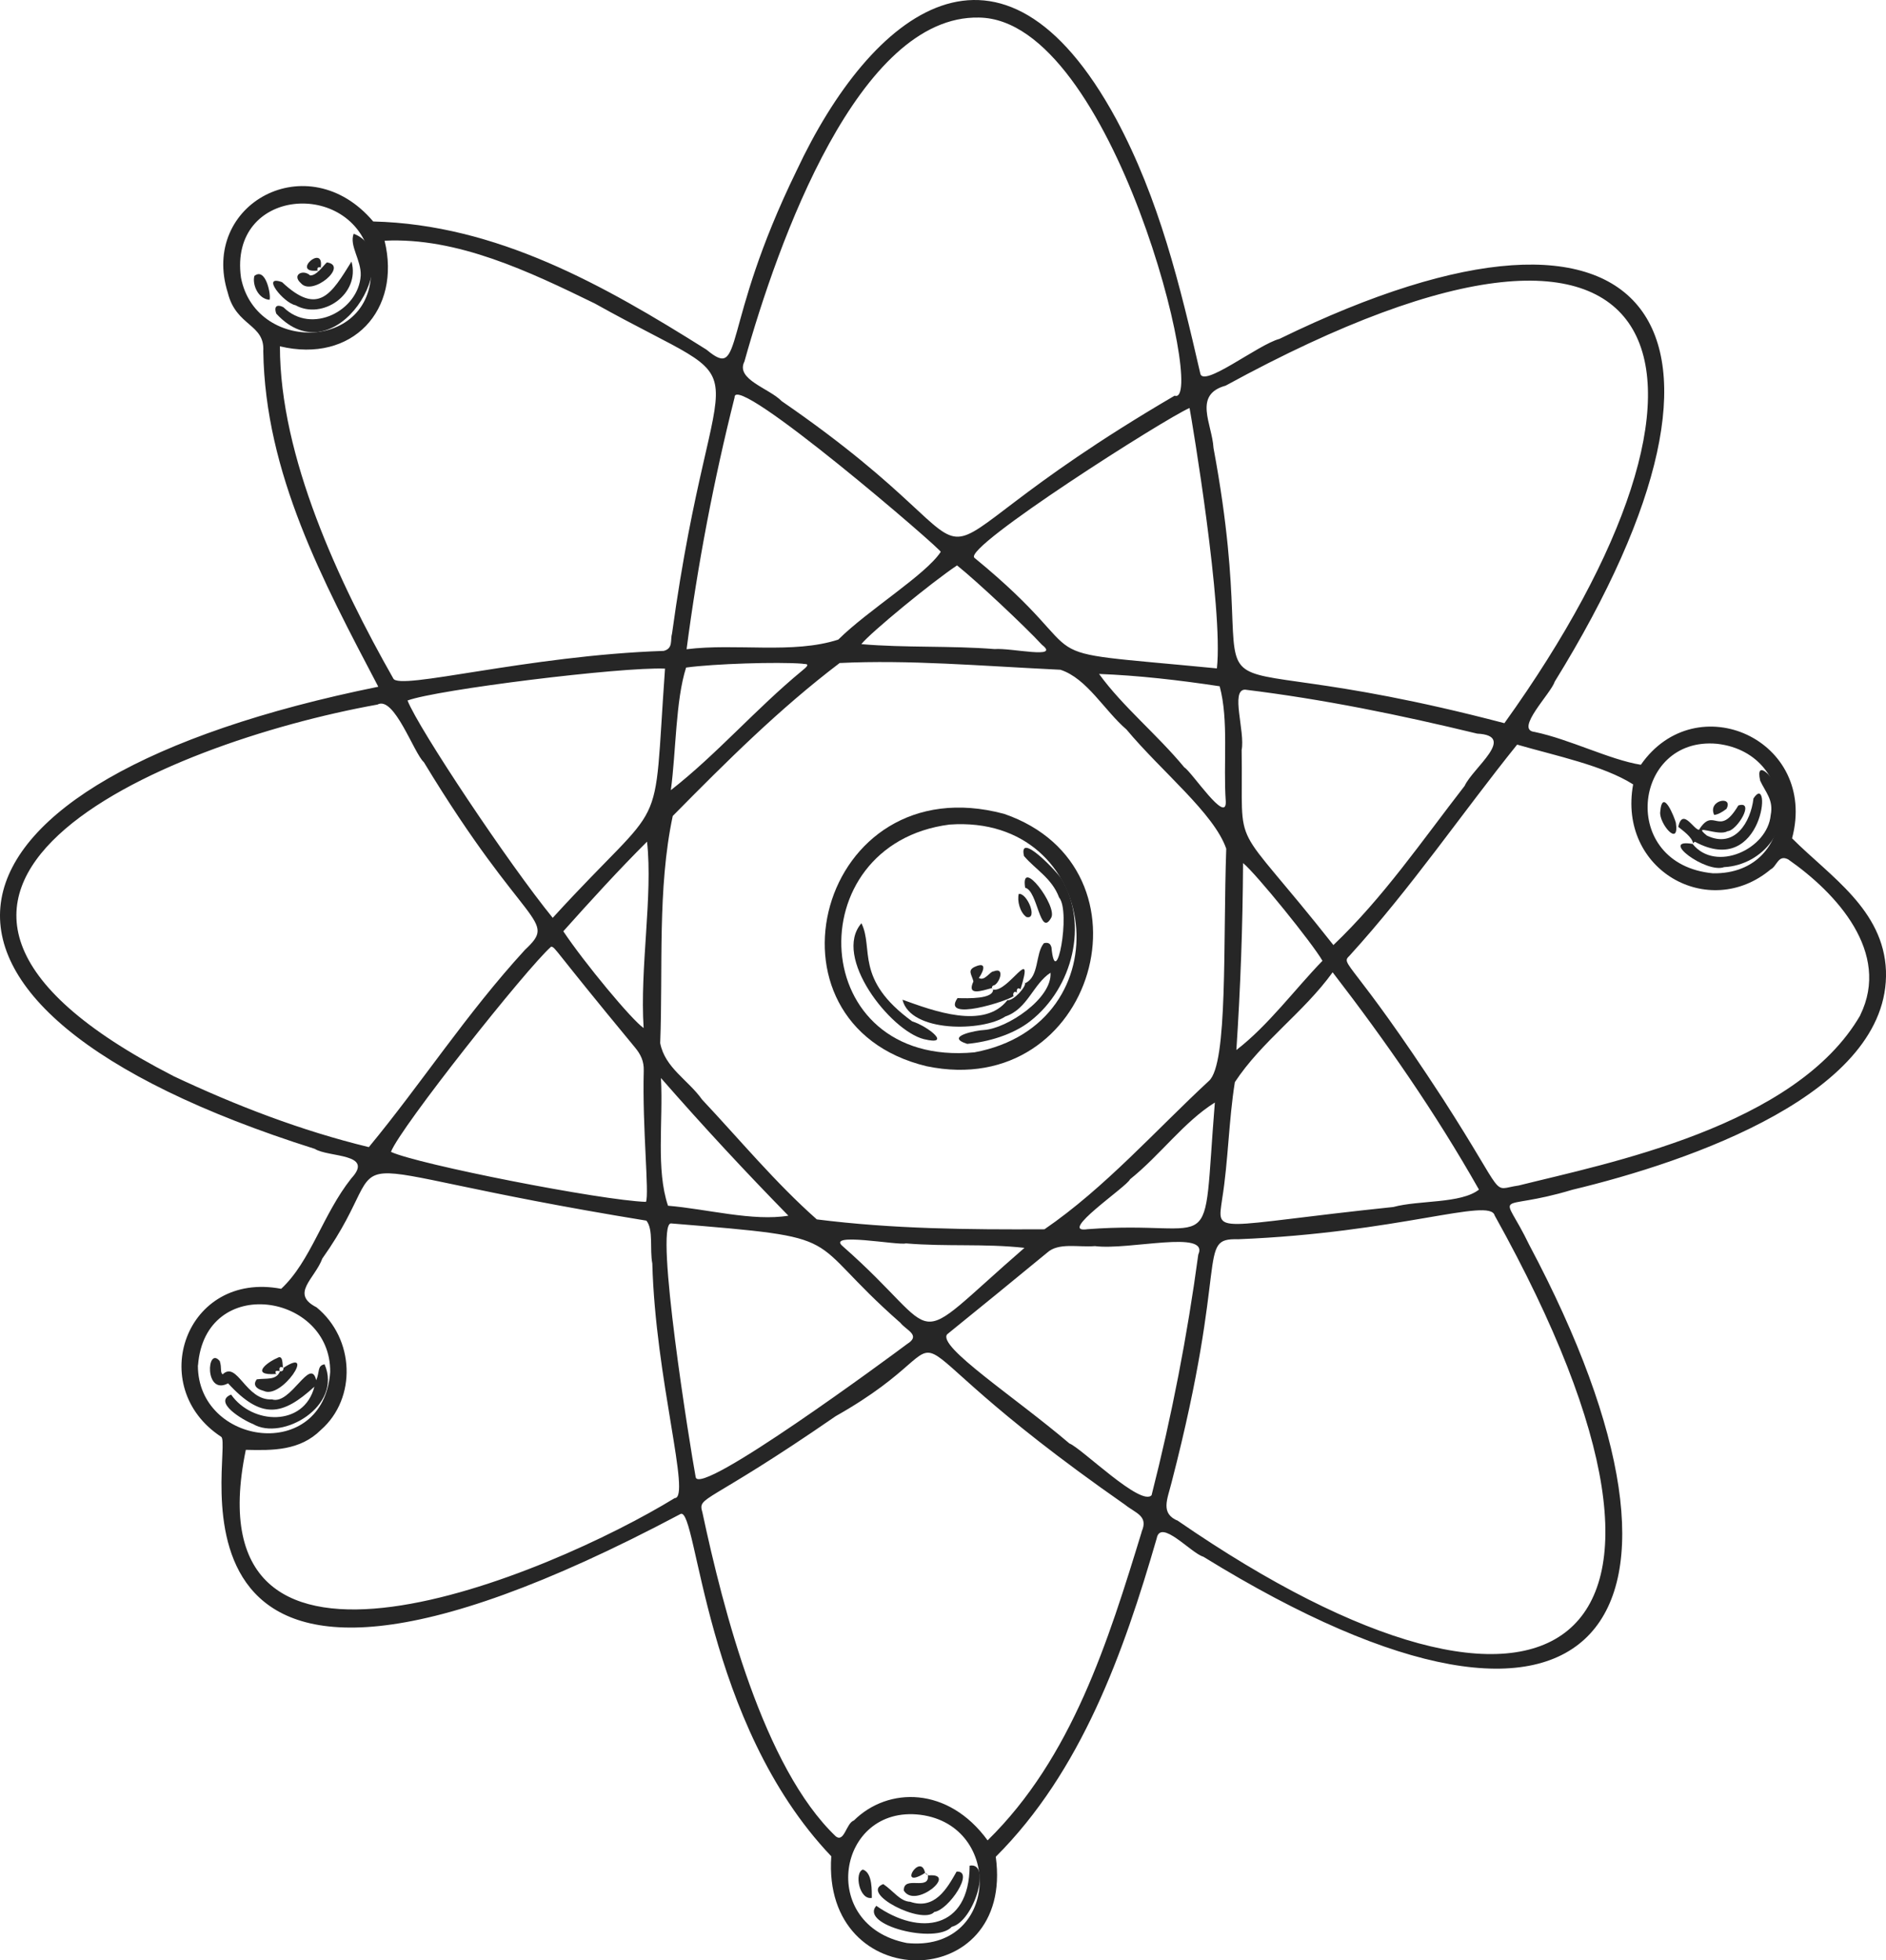 <svg width="660" height="686" viewBox="0 0 660 686" fill="none" xmlns="http://www.w3.org/2000/svg">
<path d="M659.989 339.757C659.169 318.273 640.346 306.633 627.129 293.361C636.283 258.887 593.59 239.785 574.21 267.622C563.326 265.868 549.34 258.695 537.003 256.124C529.919 255.374 542.822 242.604 544.052 238.558C620.753 114.47 579.204 54.446 447.732 118.591C440.258 120.558 420.666 136.142 419.998 130.525C412.914 99.728 405.657 69.726 390.588 41.64C350.376 -32.376 304.845 4.064 278.76 59.723C251.88 114.809 260.584 133.461 247.26 122.378C211.192 99.672 173.802 78.577 130.604 77.502C107.834 50.633 69.883 71.368 79.725 102.475C82.649 114.287 92.729 113.294 92.132 122.911C92.81 165.693 113 203.36 132.385 240.312C-29.994 273.204 -49.506 351.529 110.161 402.032C114.973 405.074 131.181 403.487 122.938 412.349C112.944 424.947 108.77 441.342 98.401 450.999C64.969 444.637 50.766 485.351 77.407 502.79C82.194 505.918 46.176 631.71 238.218 529.761C244.047 527.637 246.405 602.879 290.904 649.58C287.503 698.375 355.066 697.853 348.468 649.748C378.419 619.837 393.194 578.368 404.782 538.338C406.123 531.241 416.855 543.565 421.121 544.756C559.865 630.372 605.229 567.392 535.141 435.608C525.329 415.239 522.865 424.587 550.215 416.344C591.379 406.478 661.386 382.443 659.989 339.757ZM600.877 260.281C630.383 263.638 629.659 306.09 599.445 305.599C566.286 302.455 571.3 257.564 600.877 260.281ZM428.919 134.946C592.361 45.605 612.945 132.568 526.458 253.067C397.875 219.35 445.192 266.806 424.658 156.745C424.177 148.309 417.402 138.13 428.919 134.946ZM423.064 378.241C404.423 395.508 386.667 415.664 365.51 430.169C338.651 430.295 312.465 430.072 285.834 426.706C271.397 413.931 258.959 398.904 245.707 384.796C240.758 377.83 232.723 373.714 231.032 365.024C232.044 339.053 230.02 310.927 235.425 285.538C254.289 266.421 272.667 248.094 293.834 232.013C318.203 230.837 342.603 232.997 371.097 234.371C380.397 237.413 386.398 248.566 394.206 255.273C406.452 269.974 424.83 284.585 429.121 296.99C427.962 329.953 429.754 372.309 423.064 378.241ZM425.134 385.815C420.478 443.192 427.38 426.64 380.605 430.133C369.594 431.816 394.515 415.157 395.441 412.684C406.072 404.167 414.28 392.598 425.134 385.815ZM358.507 436.668C315.951 473.605 331.901 468.652 294.972 436.161C288.733 430.98 314.53 435.928 317.004 435.106C331.415 436.313 344.329 435.106 358.507 436.668ZM275.89 425.408C263.569 427.472 247.351 423.061 233.765 421.925C229.509 409.251 232.105 392.638 231.301 377.242C246.309 394.408 260.918 410.118 275.89 425.408ZM226.058 420.577C210.402 420.07 146.296 407.472 136.813 403.082C139.986 394.681 184.262 338.83 192.894 331.246C194.615 331.753 192.591 330.739 222.167 366.489C224.191 368.928 225.365 371.29 225.279 374.601C224.748 394.879 227.258 417.667 226.058 420.577ZM225.239 359.742C221.251 357.111 204.492 336.929 197.13 325.887C206.405 315.505 216.652 304.255 226.433 294.527C228.507 313.512 223.867 338.683 225.239 359.757V359.742ZM193.415 321.177C177.982 302.242 146.579 255.146 142.612 245.133C152.732 241.341 217.547 233.306 232.723 233.98C228.29 295.652 234.21 276.504 193.415 321.193V321.177ZM234.762 276.494C236.578 263.06 236.421 245.017 240.1 233.605C249.841 232.257 272.283 231.577 280.677 232.242C281.725 232.52 284.245 231.887 280.677 234.715C264.475 248.079 250.823 263.967 234.762 276.509V276.494ZM301.434 225.393C304.47 221.519 325.915 203.847 334.922 197.854C342.092 203.614 358.598 219.111 364.65 225.651C371.228 230.771 353.837 226.665 348.068 227.136C332.594 225.899 316.705 226.736 301.434 225.408V225.393ZM384.627 235.841C398.158 236.348 412.595 237.99 426.819 240.15C430.042 252.074 428.023 267.176 428.954 280.469C429.278 288.691 416.997 270.01 414.452 268.54C404.888 256.966 392.916 247.293 384.627 235.856V235.841ZM427.709 419.441C429.819 406.357 429.986 392.065 432.137 378.672C441.665 364.233 456.127 354.393 466.354 340.244C484.955 364.391 502.28 389.303 517.562 416.288C511.212 421.261 496.593 419.923 487.591 422.371C424.334 428.992 425.852 432.536 427.709 419.456V419.441ZM432.663 367.442C434.09 345.694 434.88 324.564 435.006 302.014C439.56 305.71 459.33 330.14 462.791 336.219C453.177 346.115 443.856 358.824 432.663 367.442ZM466.632 330.723C429.87 284.149 435.112 300.438 434.51 262.471C435.775 255.957 430.508 241.433 435.674 241.331C463.176 244.692 489.994 250.193 516.919 256.718C531.012 257.422 515.401 268.717 512.547 275.004C497.438 294.486 484.135 314.009 466.632 330.698V330.723ZM425.847 233.894C352.981 226.837 387.836 233.575 340.969 195.173C336.991 191.411 407.965 146.292 416.284 142.773C417.129 147.295 428.155 212.962 425.852 233.854L425.847 233.894ZM260.508 126.51C272.212 84.661 300.483 5.21 342.608 6.148C389.667 6.751 422.659 142.697 411.056 138.464C299.653 203.664 366.335 204.202 273.543 140.37C269.206 135.874 257.305 132.786 260.508 126.51ZM257.067 139.083C256.561 129.45 330.671 193.246 329.189 193.135C324.032 201.084 303.701 213.54 293.358 223.816C277.545 228.956 257.598 225.022 240.267 227.192C244.153 197.52 249.763 168.101 257.067 139.083ZM84.334 97.167C79.963 65.584 123.07 62.578 129.44 89.563C134.753 122.728 89.698 124.923 84.334 97.167ZM97.956 121.187C123.404 127.271 140.512 108.402 134.581 84.235C160.054 82.988 185.304 95.069 208.09 106.171C270.107 140.816 250.028 113.573 235.187 221.646C234.494 223.958 235.667 226.883 232.272 227.77C184.58 229.377 139.48 241.788 137.618 237.402C118.581 203.862 97.956 159.787 97.956 121.187ZM60.511 376.456C-66.351 311.322 56.817 260.094 132.087 246.553C137.936 243.329 144.848 263.622 148.33 266.715C184.085 325.77 195.389 321.395 183.695 332.396C162.994 355.007 147.768 378.783 129.076 401.419C105.44 395.695 82.493 386.854 60.471 376.456H60.511ZM69.291 477.792C71.775 445.626 115.889 452.51 115.55 480.17C113.137 512.078 69.195 505.782 69.25 477.792H69.291ZM236.108 524.24C192.591 550.896 65.88 604.568 86.025 507.348C95.446 507.591 104.975 507.672 112.292 500.382C124.896 489.341 124.168 468.444 110.774 457.478C101.468 452.743 110.151 447.532 112.798 440.404C142.364 398.752 102.996 407.066 226.205 427.147C228.735 430.265 227.313 437.154 228.275 442.128C229.327 482.345 242.018 524.438 236.067 524.24H236.108ZM234.797 428.115C299.228 433.398 279.858 431.963 315.086 462.898C317.232 465.59 322.403 467.242 317.414 470.335C311.569 474.74 244.644 524.123 243.45 516.894C241.451 506.106 229.013 428.622 234.757 428.115H234.797ZM317.338 679.927C285.965 673.778 292.994 631.467 322.079 635.061C351.423 638.828 349.48 683.278 317.297 679.927H317.338ZM399.55 535.991C387.805 574.327 375.145 615.077 345.609 644.009C331.855 625.104 310.805 625.186 298.828 637.038C296.106 638.002 295.509 644.785 292.543 642.666C267.182 618.549 253.074 563.316 245.818 529.309C244.103 523.322 246.582 527.236 292.447 495.566C347.096 464.728 296.085 458.431 393.756 526.597C397.364 529.522 401.984 530.43 399.509 535.991H399.55ZM403.051 523.16C399.469 527.54 378.383 506.659 374.244 505.122C355.081 488.788 327.924 471.192 331.466 466.908C342.755 457.783 354.894 447.861 366.482 438.326C370.464 434.736 377.219 436.526 383.18 436.059C395.137 437.58 423.302 430.158 419.33 439.035C415.508 467.368 410.06 495.456 403.011 523.16H403.051ZM412.306 532.23C405.91 529.629 408.537 524.676 410.019 518.653C430.214 440.703 418.621 433.276 433.26 433.656C489.225 431.421 521.367 418.914 523.047 425.322C609.575 580.573 541.846 621.556 412.266 532.23H412.306ZM651.038 355.21C628.48 394.337 562.157 407.158 531.462 414.848C521.296 416.268 528.062 420.425 504.988 384.603C473.235 335.828 468.904 337.613 472.218 334.49C493.891 310.699 511.748 284.377 530.916 260.565C544.391 264.469 561.079 267.871 571.513 274.486C566.053 304.463 598.018 322.338 619.635 304.235C621.861 303.125 622.256 298.912 625.768 300.732C642.77 312.579 661.72 333.324 650.997 355.21H651.038Z" fill="#262626"/>
<path d="M351.413 284.808C286.547 267.389 262.861 358.368 324.27 373.115C383.195 385.379 406.239 303.728 351.413 284.808ZM340.979 368.254C282.2 373.749 278.79 295.444 332.275 288.544C385.498 284.747 394.004 358.388 340.979 368.254Z" fill="#262626"/>
<path d="M354.803 348.756C354.803 348.756 354.864 348.792 354.92 348.67L354.803 348.756Z" fill="#262626"/>
<path d="M371.507 307.621C370.166 305.335 356.261 290.557 358.35 299.566C362.399 304.301 368.122 307.337 370.621 314.055C374.862 318.987 369.452 347.661 367.955 331.519C367.61 330.343 367.059 329.659 365.318 330.049C362.216 333.709 363.8 341.811 358.69 344.082C359.069 345.283 354.788 350.246 352.526 350.008C344.4 360.411 326.679 353.75 315.82 349.831C318.623 361.445 343.929 360.984 351.803 355.711C359.656 353.035 361.478 344.411 367.621 340.391C368.253 349.435 352.38 359.894 344.415 360.431C341.814 360.522 330.247 362.682 338.464 365.288C345.584 364.649 354.419 362.155 360.547 357.329C375.59 345.572 380.817 323.22 371.507 307.621Z" fill="#262626"/>
<path d="M356.074 347.489C356.115 347.418 356.166 347.438 355.967 347.382C355.967 347.382 356.074 347.703 356.13 347.433L356.074 347.489Z" fill="#262626"/>
<path d="M357.34 346.216C357.271 346.204 357.204 346.181 357.141 346.15C357.141 346.15 357.294 346.476 357.34 346.216Z" fill="#262626"/>
<path d="M358.684 344.082C358.629 343.975 358.684 344.082 358.497 343.762C358.396 343.874 358.376 343.833 358.684 344.082Z" fill="#262626"/>
<path d="M113.577 477.412C110.946 477.919 111.953 480.018 110.658 482.989C108.634 474.497 101.777 491.764 95.194 489.701C85.934 490.208 83.09 476.079 77.919 480.925C76.932 480.21 77.696 478.735 76.907 476.297C72.353 470.766 71.421 488.54 79.816 484.078C91.586 496.925 98.908 495.389 110.02 485.25C106.422 499.313 88.332 498.638 80.869 488.007C74.392 490.618 85.023 496.96 88.519 498.309C98.792 504.387 119.983 492.012 113.577 477.412Z" fill="#262626"/>
<path d="M593.16 294.567C617.297 307.636 620.146 269.432 613.623 279.394C612.677 287.632 607.076 297.107 597.31 292.392C591.774 287.895 601.383 292.818 604.495 290.871C607.88 290.775 614.286 279.977 608.32 281.863C601.439 293.447 599.83 281.949 594.562 290.374C592.68 290.339 588.844 282.542 587.291 289.335C588.859 290.623 592.153 292.909 592.487 295.104C592.74 294.841 593.019 294.516 593.16 294.567Z" fill="#262626"/>
<path d="M592.488 295.089L592.325 295.247C592.325 295.247 592.325 295.247 592.325 295.328C592.417 295.237 592.381 295.298 592.488 295.089Z" fill="#262626"/>
<path d="M621.108 274.537C620.602 272.154 614.206 265.3 615.967 273.179C617.844 277.285 620.713 279.865 619.65 285.224C618.547 297.183 600.371 305.416 592.326 295.328C580.298 293.239 597.098 305.776 603.352 303.439C616.837 302.77 628.415 289.28 621.108 274.537Z" fill="#262626"/>
<path d="M123.763 81.806C122.159 85.974 126.45 91.008 126.232 96.392C125.524 108.64 109.094 117.253 99.211 107.545C97.794 106.708 95.548 106.435 96.681 109.76C117.645 132.502 142.713 88.797 123.763 81.806Z" fill="#262626"/>
<path d="M323.294 363.63C333.267 366.043 325.024 359.265 319.17 357.384C298.929 342.642 305.841 331.915 301.459 323.078C291.253 334.764 311.519 360.634 323.294 363.63Z" fill="#262626"/>
<path d="M339.324 652.86C339.223 675.263 321.745 677.489 306.656 666.908C300.756 673.681 327.463 680.429 333.07 674.254C340.802 672.389 347.117 651.456 339.324 652.86Z" fill="#262626"/>
<path d="M318.507 665.499C314.92 665.332 312.602 661.651 309.101 659.309C300.65 662.478 322.834 673.737 326.953 669.063C332.013 668.353 341.242 654.564 334.755 654.939C331.365 660.972 327.099 668.394 318.507 665.499Z" fill="#262626"/>
<path d="M103.391 106.805C112.813 112.052 126.162 102.921 123.004 91.535C116.026 102.724 111.528 110.799 98.716 98.744C91.08 95.951 99.333 106.069 103.391 106.805Z" fill="#262626"/>
<path d="M354.732 348.553C354.768 348.616 354.792 348.685 354.803 348.757C354.824 348.711 355.012 348.686 354.732 348.553Z" fill="#262626"/>
<path d="M352.451 349.851C352.375 349.897 352.308 349.917 352.522 350.009C352.481 349.958 352.522 350.009 352.451 349.851Z" fill="#262626"/>
<path d="M354.733 348.553C354.368 348.289 354.576 346.338 355.967 347.382C355.628 347.149 355.724 345.136 357.141 346.15C362.201 329.649 352.749 347.524 347.527 346.272C347.598 349.643 338.788 349.369 335.074 349.273C329.235 357.734 352.708 350.282 354.733 348.553Z" fill="#262626"/>
<path d="M347.537 344.883C349.52 344.736 352.091 338.176 347.689 339.92C346.459 339.879 344.572 343.509 342.532 342.206C343.347 341.263 346.236 336.082 341.267 338.257C338.383 339.529 340.063 340.989 340.645 343.433C338.257 348.589 343.266 346.799 347.193 345.729C347.087 345.456 347.142 345.177 347.537 344.883Z" fill="#262626"/>
<path d="M347.193 345.729C347.277 345.929 347.397 346.111 347.547 346.267C347.454 346.073 347.334 345.892 347.193 345.729Z" fill="#262626"/>
<path d="M97.987 479.871C96.636 483.095 93.367 482.213 89.855 482.679C88.651 484.261 89.041 485.848 92.32 486.735C98.68 489.777 110.855 470.963 99.196 478.659C99.247 479.521 98.842 479.921 97.987 479.871Z" fill="#262626"/>
<path d="M96.738 481.048C96.804 480.946 96.789 481.048 96.575 480.793C96.611 480.743 96.575 481.216 96.794 481.012L96.738 481.048Z" fill="#262626"/>
<path d="M97.987 479.871C97.987 479.831 97.987 479.805 97.987 479.759H97.845C97.886 479.749 97.784 479.912 97.987 479.871Z" fill="#262626"/>
<path d="M99.197 478.655C99.195 478.621 99.195 478.587 99.197 478.553L99.024 478.497C99.07 478.497 99.014 478.645 99.197 478.655Z" fill="#262626"/>
<path d="M358.755 310.663C363.178 311.611 363.912 328.265 367.864 321.142C370.191 317.177 356.959 299.556 358.755 310.663Z" fill="#262626"/>
<path d="M105.354 99.15C109.403 103.753 122.098 92.904 114.392 91.829C113.112 92.904 110.921 96.448 108.542 96.392C106.093 94.075 101.939 96.159 105.354 99.15Z" fill="#262626"/>
<path d="M112.53 93.725C112.53 93.603 112.555 93.69 112.236 93.588C112.277 93.548 112.307 93.847 112.53 93.725Z" fill="#262626"/>
<path d="M325.015 656.267C324.913 656.229 324.814 656.182 324.721 656.125C325.409 661.925 316.119 656.024 316.291 661.58C320.233 668.14 335.337 655.395 325.015 656.267Z" fill="#262626"/>
<path d="M324.488 655.994C324.569 656.034 324.645 656.08 324.721 656.125C324.65 656.039 324.579 655.958 324.529 655.882L324.488 655.994Z" fill="#262626"/>
<path d="M586.466 287.941C586.041 286.177 581.73 275.267 580.986 284.109C580.51 288.098 587.777 296.818 586.466 287.941Z" fill="#262626"/>
<path d="M301.976 654.224C298.884 655.238 300.68 664.982 305.093 664.135C305.007 662.128 305.492 655.431 301.976 654.224Z" fill="#262626"/>
<path d="M94.323 104.909C94.93 103.545 93.094 93.34 89.02 96.554C88.221 99.449 90.245 104.635 94.323 104.909Z" fill="#262626"/>
<path d="M96.975 475.237C93.524 476.682 87.361 481.412 96.575 480.814C96.221 479.693 96.342 479.648 97.85 479.769C97.678 478.756 97.784 478.076 99.029 478.517C98.786 477.478 99.135 473.874 96.975 475.237Z" fill="#262626"/>
<path d="M359.221 320.909C363.304 321.923 359.519 312.453 356.518 312.797C355.896 315.048 356.847 319.281 359.221 320.909Z" fill="#262626"/>
<path d="M604.171 283.049C606.732 278.238 597.462 279.936 599.87 285.158C601.019 285.087 602.572 284.301 604.171 283.049Z" fill="#262626"/>
<path d="M112.236 93.588C113.577 85.01 101.61 95.677 111.128 94.693C110.9 93.725 111.27 93.36 112.236 93.588Z" fill="#262626"/>
<path d="M111.342 94.912C111.265 94.841 111.194 94.765 111.128 94.693C111.15 94.802 111.177 94.909 111.209 95.014C111.275 94.989 111.245 95.009 111.342 94.912Z" fill="#262626"/>
<path d="M324.488 655.993C324.387 655.644 324.529 655.933 323.709 655.416C323.892 655.695 324.168 655.899 324.488 655.993Z" fill="#262626"/>
<path d="M323.228 655.71C323.285 655.626 323.361 655.556 323.448 655.505C323.536 655.454 323.633 655.424 323.734 655.416C322.196 648.014 314.024 661.134 323.228 655.71Z" fill="#262626"/>
</svg>
